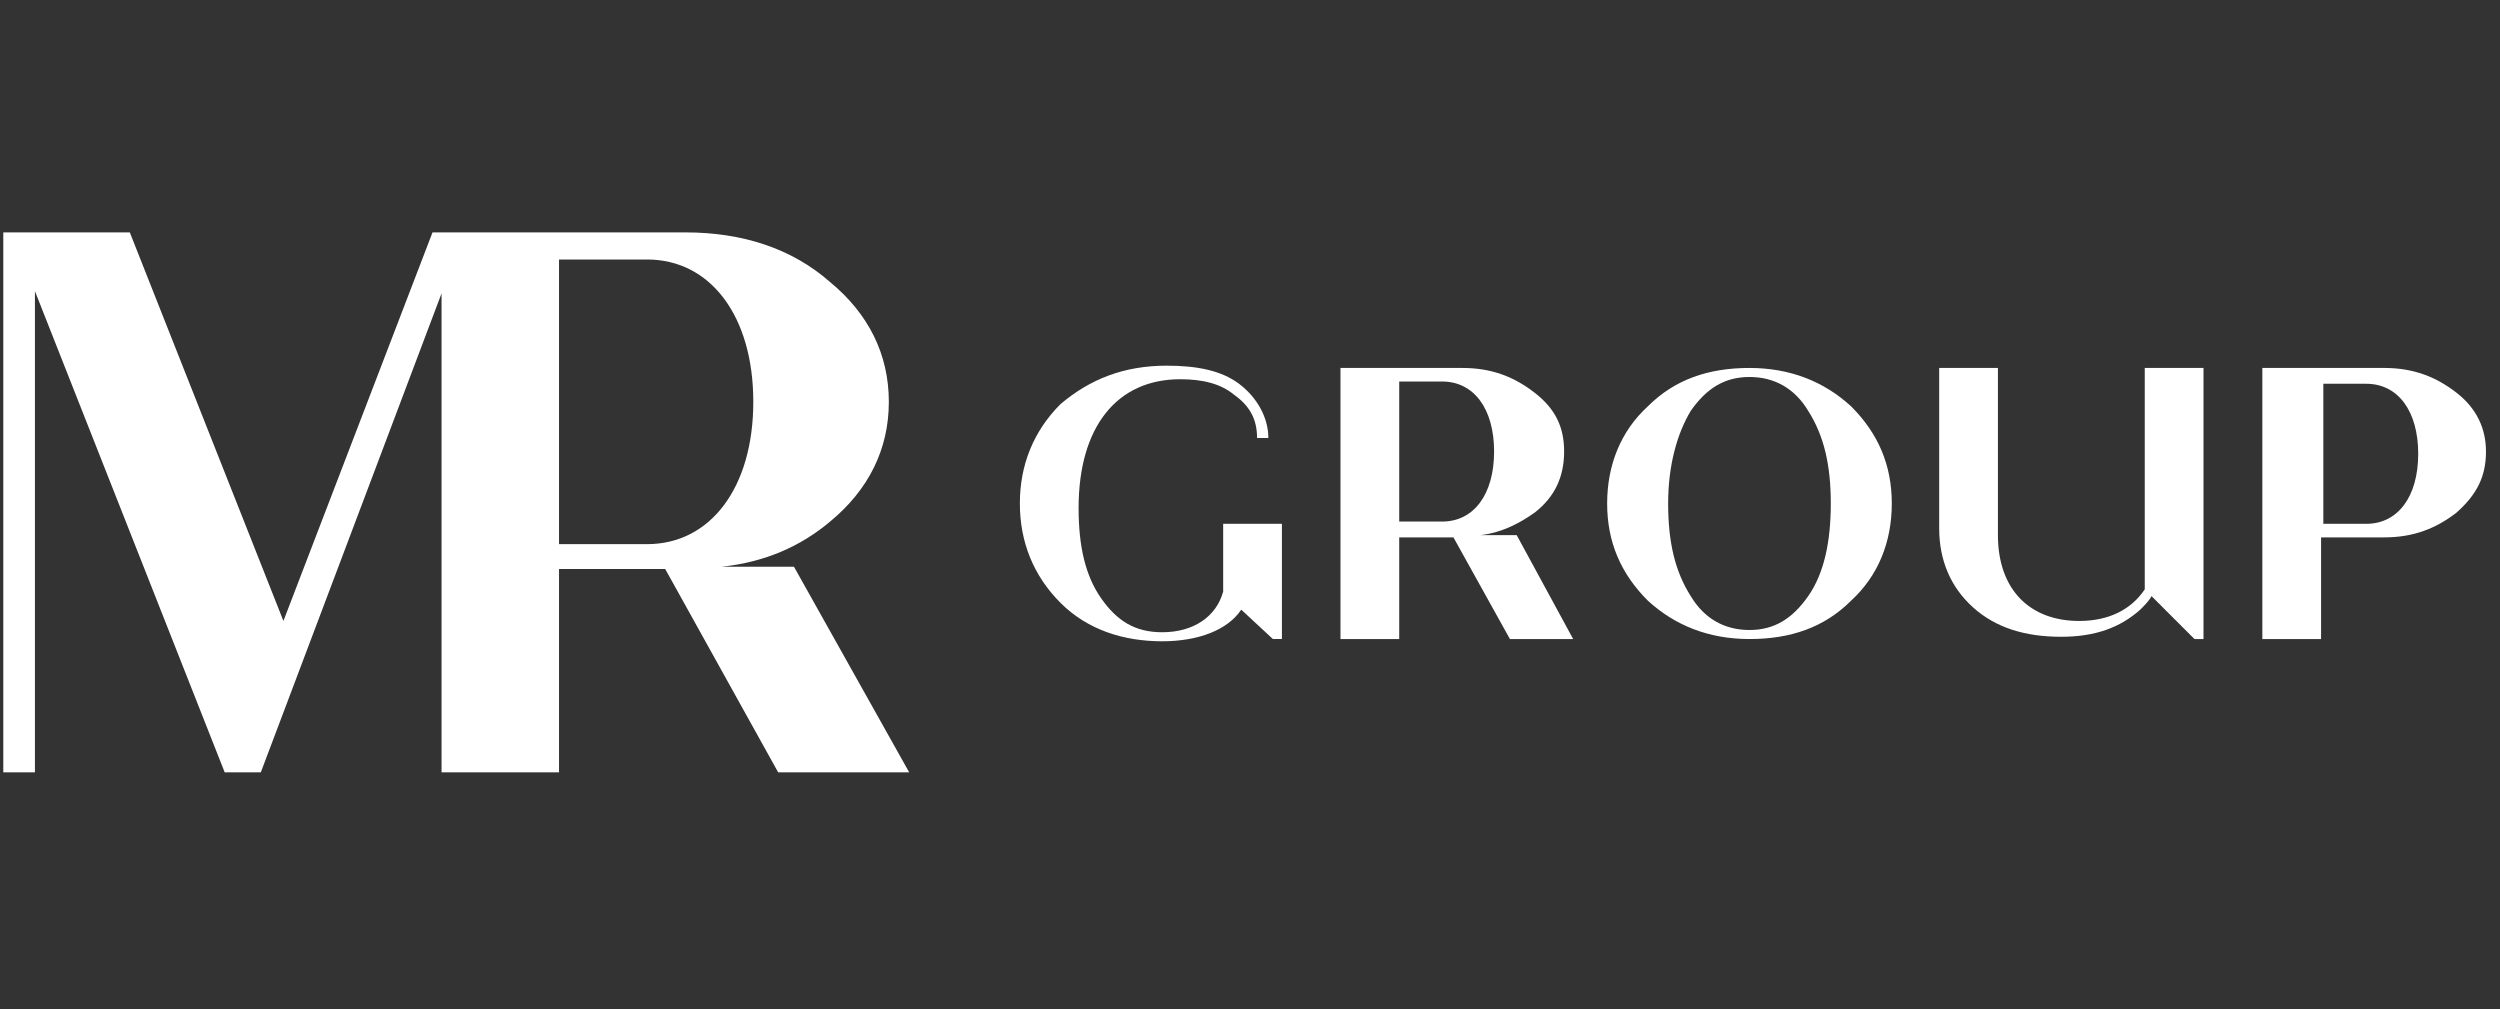 <svg width="166" height="67" viewBox="0 0 166 67" fill="none" xmlns="http://www.w3.org/2000/svg">
<rect x="0" y="0" width="166" height="67" fill="#333333" stroke="none"/>
<path d="M60.369 51.281L52.719 37.631H47.919C50.769 37.331 53.169 36.281 55.119 34.631C57.669 32.531 59.019 29.831 59.019 26.681C59.019 23.531 57.669 20.831 55.119 18.731C52.569 16.481 49.269 15.431 45.519 15.431H28.719L18.819 41.231L8.619 15.431H0.219V51.281H2.319V19.331L14.919 51.281H17.319L29.319 19.481V51.281H37.119V37.781H44.169L51.669 51.281H60.369ZM37.119 35.981V17.231H42.969C47.169 17.231 50.019 20.981 50.019 26.681C50.019 32.381 47.169 36.131 42.969 36.131H37.119V35.981Z" fill="white"/>
<path d="M104.458 42.432L100.708 35.532H98.308C99.658 35.382 100.858 34.782 101.908 34.032C103.258 32.982 103.858 31.632 103.858 29.982C103.858 28.332 103.258 27.132 101.908 26.082C100.558 25.032 99.058 24.432 97.108 24.432H89.008V42.432H92.908V35.682H96.508L100.258 42.432H104.458ZM92.908 34.782V25.332H95.758C97.858 25.332 99.208 27.132 99.208 29.982C99.208 32.832 97.858 34.632 95.758 34.632H92.908V34.782Z" fill="white"/>
<path d="M116.165 42.432C113.465 42.432 111.215 41.532 109.415 39.882C107.615 38.082 106.715 35.982 106.715 33.432C106.715 30.882 107.615 28.632 109.415 26.982C111.215 25.182 113.465 24.432 116.165 24.432C118.865 24.432 121.115 25.332 122.915 26.982C124.715 28.782 125.615 30.882 125.615 33.432C125.615 35.982 124.715 38.232 122.915 39.882C121.115 41.682 118.865 42.432 116.165 42.432ZM116.165 41.832C117.815 41.832 119.015 41.082 120.065 39.582C121.115 38.082 121.565 35.982 121.565 33.432C121.565 30.882 121.115 28.932 120.065 27.282C119.165 25.782 117.815 25.032 116.165 25.032C114.515 25.032 113.315 25.782 112.265 27.282C111.365 28.782 110.765 30.882 110.765 33.432C110.765 35.982 111.215 37.932 112.265 39.582C113.165 41.082 114.515 41.832 116.165 41.832Z" fill="white"/>
<path d="M142.412 24.432C142.412 24.432 142.412 36.882 142.412 39.132C141.512 40.482 140.012 41.232 138.062 41.232C134.762 41.232 132.662 39.132 132.662 35.532V24.432H128.762V35.082C128.762 37.182 129.512 38.982 131.012 40.332C132.512 41.682 134.462 42.282 136.862 42.282C139.112 42.282 140.762 41.682 142.112 40.482C142.412 40.182 142.712 39.882 142.862 39.582L145.712 42.432H146.312V24.432H142.412Z" fill="white"/>
<path d="M158.319 24.432C160.269 24.432 161.769 25.032 163.119 26.082C164.469 27.132 165.069 28.482 165.069 29.982C165.069 31.632 164.469 32.832 163.119 34.032C161.769 35.082 160.269 35.682 158.319 35.682H154.119V42.432H150.219V24.432H158.319ZM157.119 34.782C159.219 34.782 160.569 32.982 160.569 30.132C160.569 27.282 159.219 25.482 157.119 25.482H154.269V34.782H157.119Z" fill="white"/>
<path d="M81.219 34.781C81.219 34.781 81.219 37.331 81.219 39.281C80.769 40.931 79.269 41.981 77.169 41.981C75.369 41.981 74.169 41.231 73.119 39.731C72.069 38.231 71.619 36.281 71.619 33.731C71.619 28.331 74.169 25.181 78.369 25.181C79.869 25.181 81.069 25.481 81.969 26.231C83.019 26.981 83.469 27.881 83.469 29.081H84.219C84.219 27.731 83.469 26.381 82.269 25.481C81.069 24.581 79.419 24.281 77.469 24.281C74.619 24.281 72.369 25.181 70.419 26.831C68.619 28.631 67.719 30.881 67.719 33.431C67.719 35.981 68.619 38.231 70.419 40.031C72.219 41.831 74.619 42.581 77.169 42.581C79.569 42.581 81.519 41.831 82.419 40.481L84.519 42.431H85.119V34.781H81.219Z" fill="white"/>
</svg>

